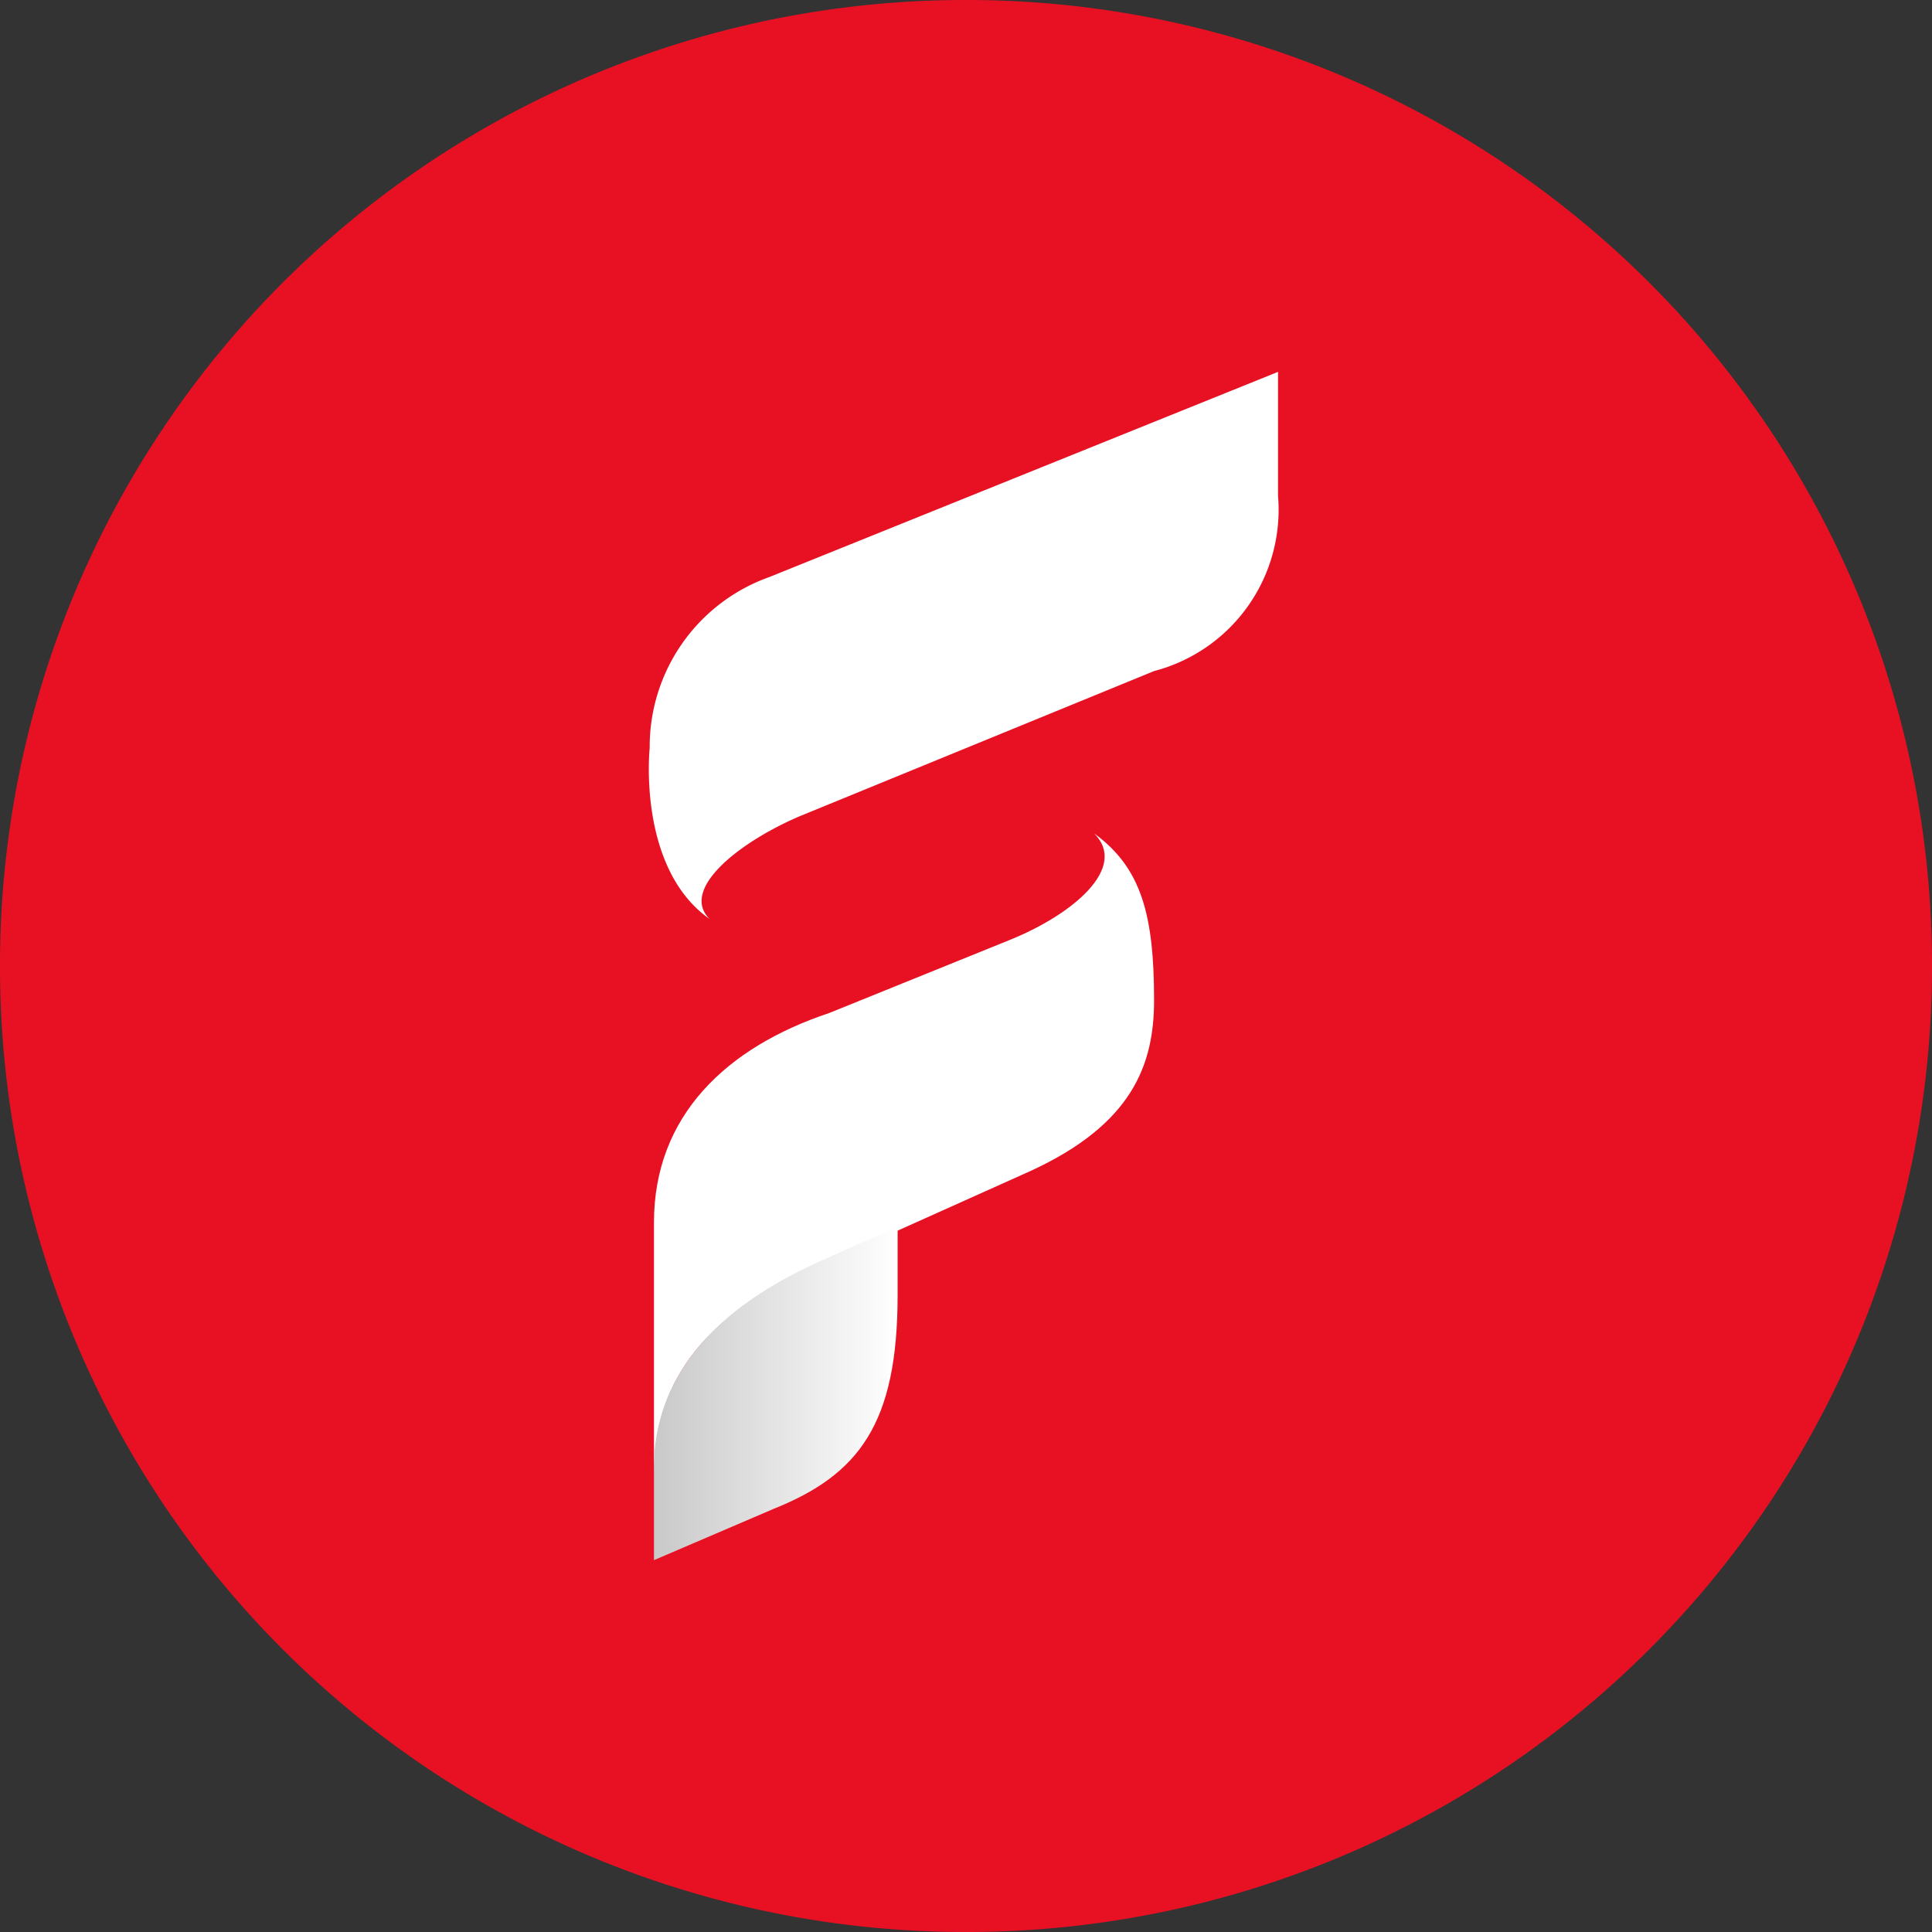 <svg xmlns="http://www.w3.org/2000/svg" xmlns:xlink="http://www.w3.org/1999/xlink" viewBox="0 0 45.2 45.2"><rect x="0" y="0" width="45.2" height="45.2" fill="#333333" stroke="none"/><defs><linearGradient id="a" x1="15.32" y1="784.6" x2="21.02" y2="784.6" gradientTransform="translate(0 -752)" gradientUnits="userSpaceOnUse"><stop offset="0" stop-color="#c9c9c9"/><stop offset="1" stop-color="#fff"/></linearGradient></defs><title>logo-purple</title><path d="M22.6,0h0A22.58,22.58,0,0,1,45.2,22.6h0A22.58,22.58,0,0,1,22.6,45.2h0A22.58,22.58,0,0,1,0,22.6H0A22.58,22.58,0,0,1,22.6,0Z" style="fill:#E81123"/><path d="M19.2,29.6l4.9-2.2c2.4-1.1,2.9-2.5,2.9-4,0-2-.3-3.1-1.4-3.9.8.8-.5,1.9-2,2.5l-4.2,1.7c-2.4.8-4.1,2.4-4.1,4.9v5.9C15.3,32.8,16,30.9,19.2,29.6Z" style="fill:#fff"/><path d="M18.7,19.1,27,15.7a3.9,3.9,0,0,0,2.9-4.1V8.7L18,13.5a4.21,4.21,0,0,0-2.8,4s-.3,2.8,1.4,4C15.9,20.8,17.3,19.7,18.7,19.1Z" style="fill:#fff"/><path d="M15.3,34.1v2.4l2.8-1.2c2-.8,2.9-2,2.9-5V28.7l-1.8.8C16.3,30.8,15.4,32.5,15.3,34.1Z" style="fill:url(#a)"/></svg>